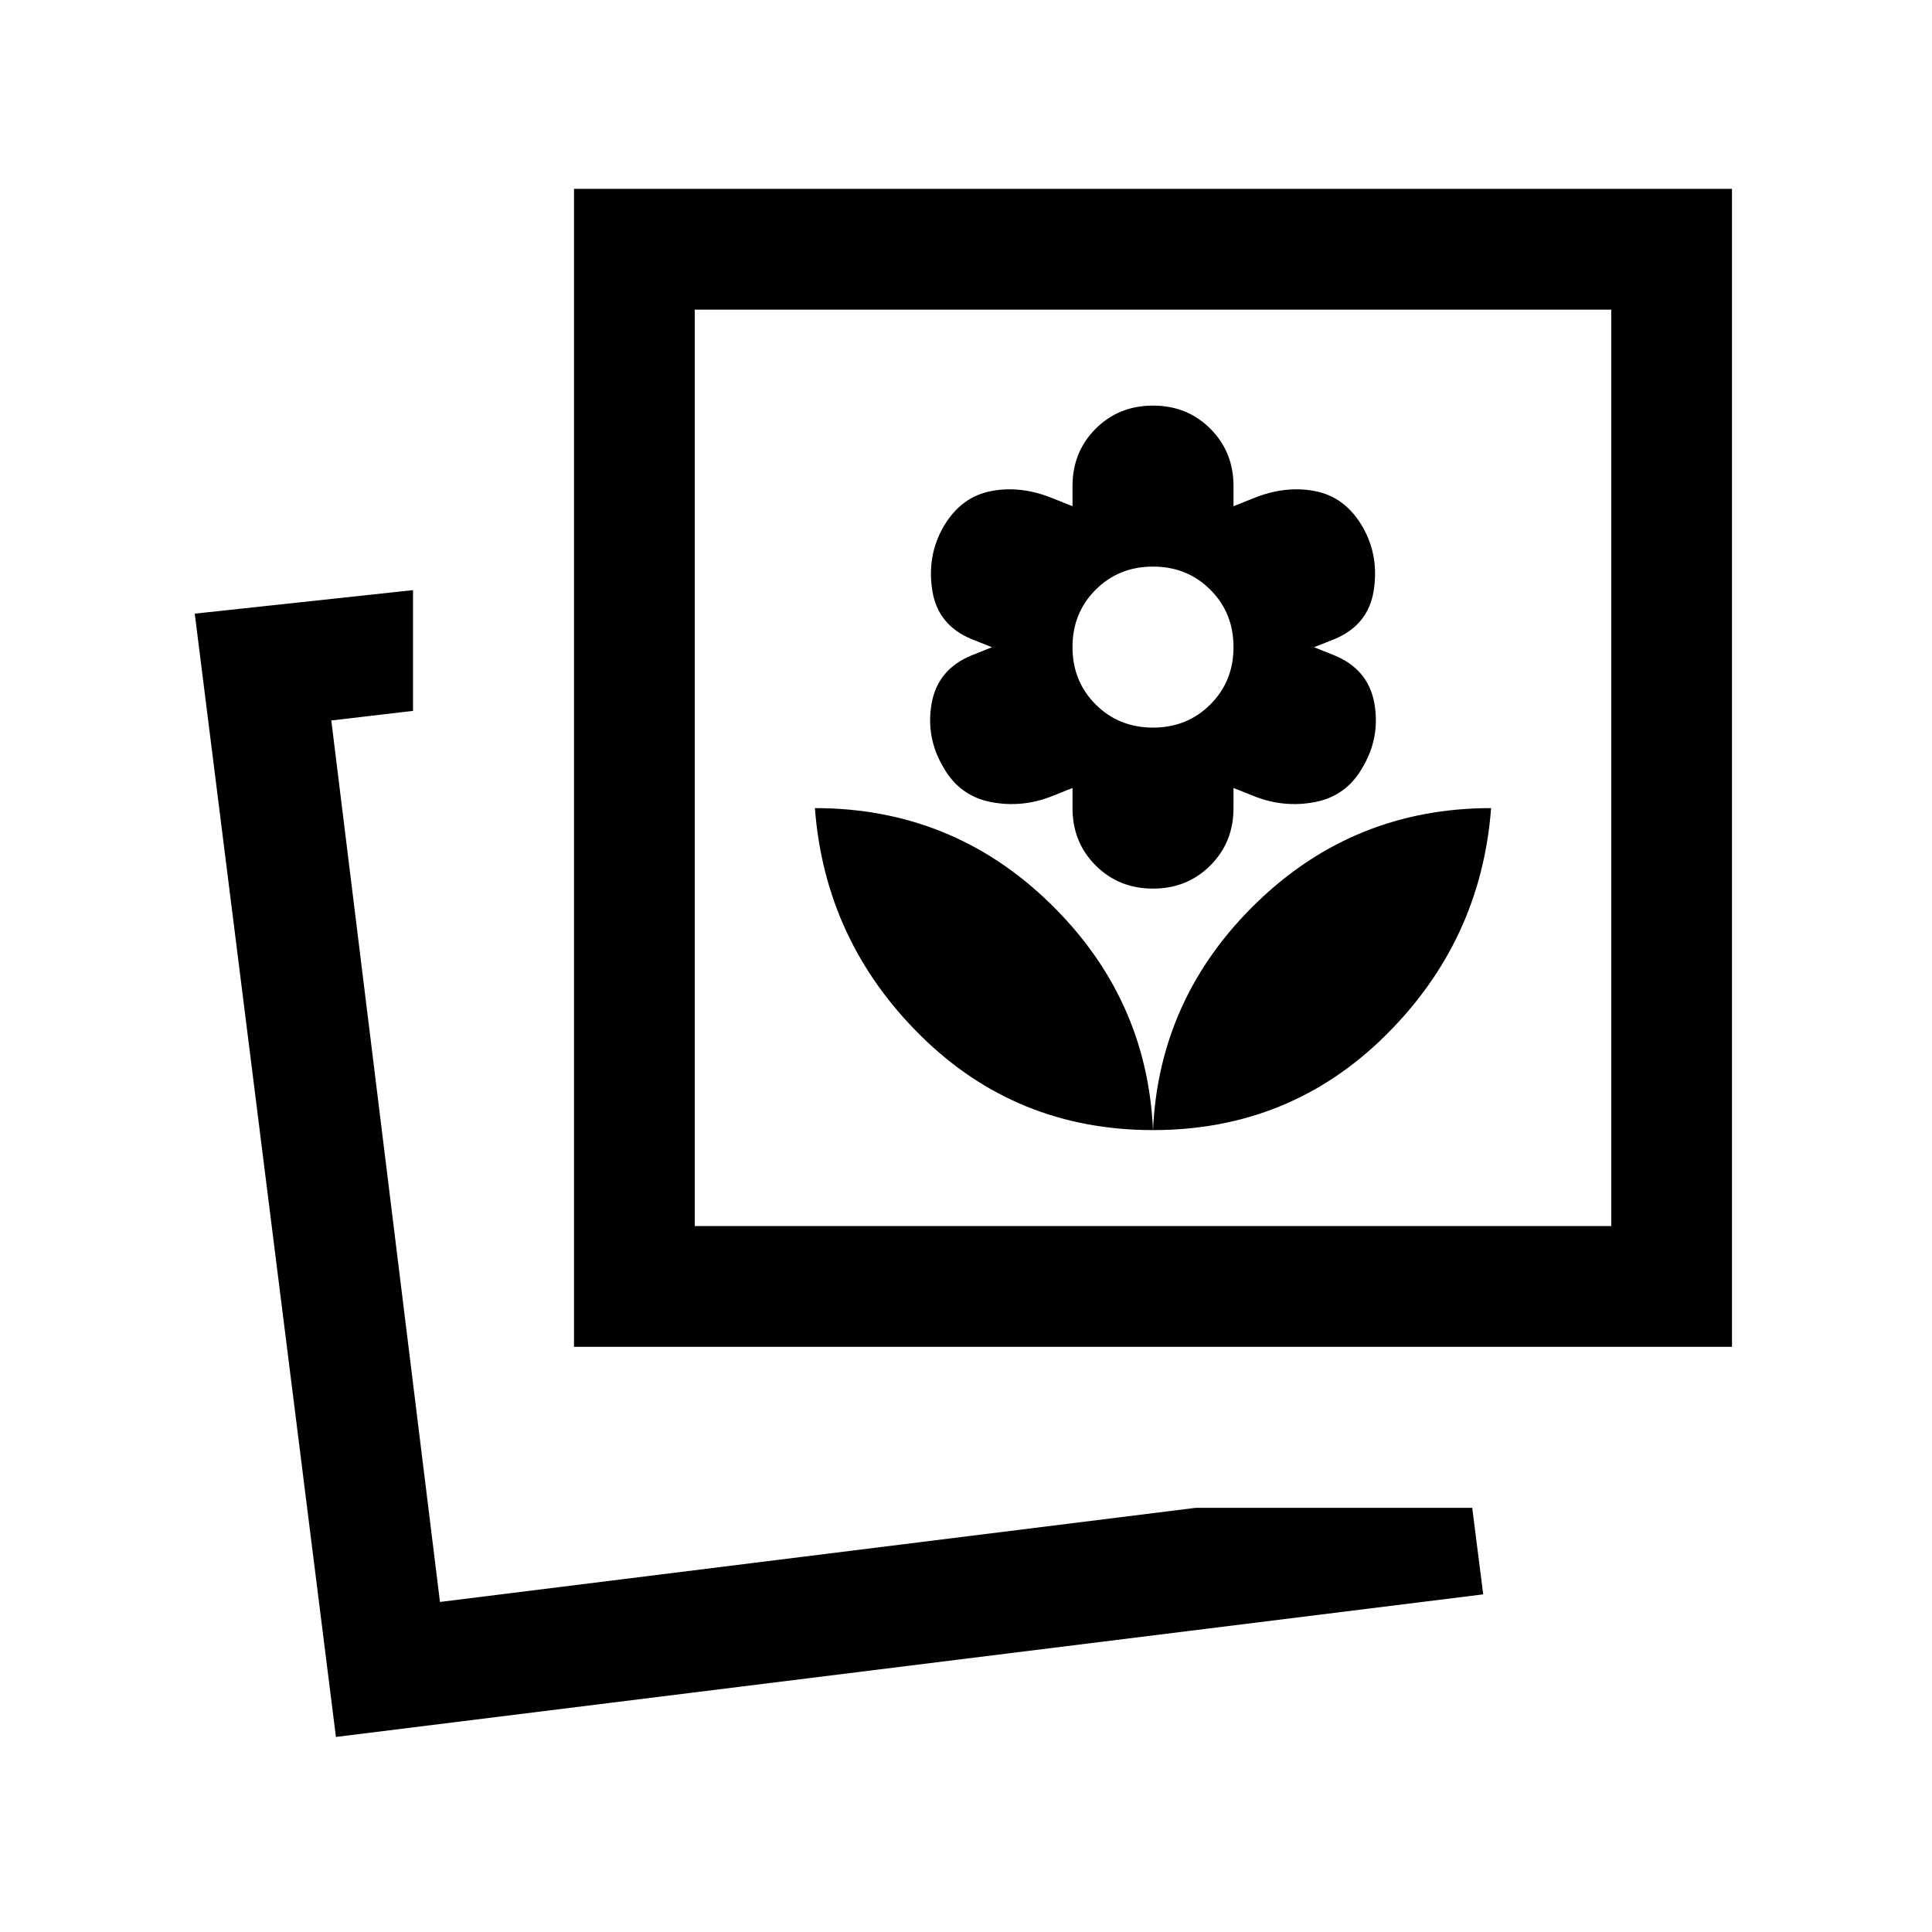<svg xmlns="http://www.w3.org/2000/svg" height="24" viewBox="0 -960 960 960" width="24"><path d="M572.92-398.46q68 0 115.5-47t52.5-113q-68 0-116.5 47t-51.5 113Zm0 0q-3-66-51.5-113t-116.5-47q5 66 52.5 113t115.5 47Zm0-120q17 0 28.5-11.5t11.5-28.5v-10l10 4q15 6 30.5 3t23.5-17q9-15 6-32t-20-23.95l-10-3.98 10-3.97q17-6.95 19.69-24.33 2.7-17.39-5.69-31.77-8.61-14.62-23.42-17.5-14.81-2.89-30.58 3.5l-10 4v-10q0-17-11.5-28.5t-28.5-11.5q-17 0-28.5 11.5t-11.5 28.5v10l-10-4q-15.77-6.39-30.57-3.5-14.81 2.88-23.43 17.5-8.38 14.38-5.69 31.77 2.69 17.38 19.69 24.33l10 3.97-10 3.98q-17 6.95-20 23.95t6 32q8 14 23.5 17t30.5-3l10-4v10q0 17 11.5 28.5t28.5 11.5Zm0-80q-17 0-28.5-11.5t-11.5-28.5q0-17 11.5-28.5t28.5-11.5q17 0 28.5 11.5t11.5 28.5q0 17-11.5 28.5t-28.5 11.5Zm21.24 387.69h137.38l5.46 43-570.08 70.85-70.15-558.16 108.46-11.69v60L164.62-602l54 438 375.54-46.77Zm-308.93-80v-575.38h575.38v575.38H285.23Zm60-60h455.39v-455.38H345.23v455.38ZM218.62-164Zm354.3-414.46Z"/></svg>